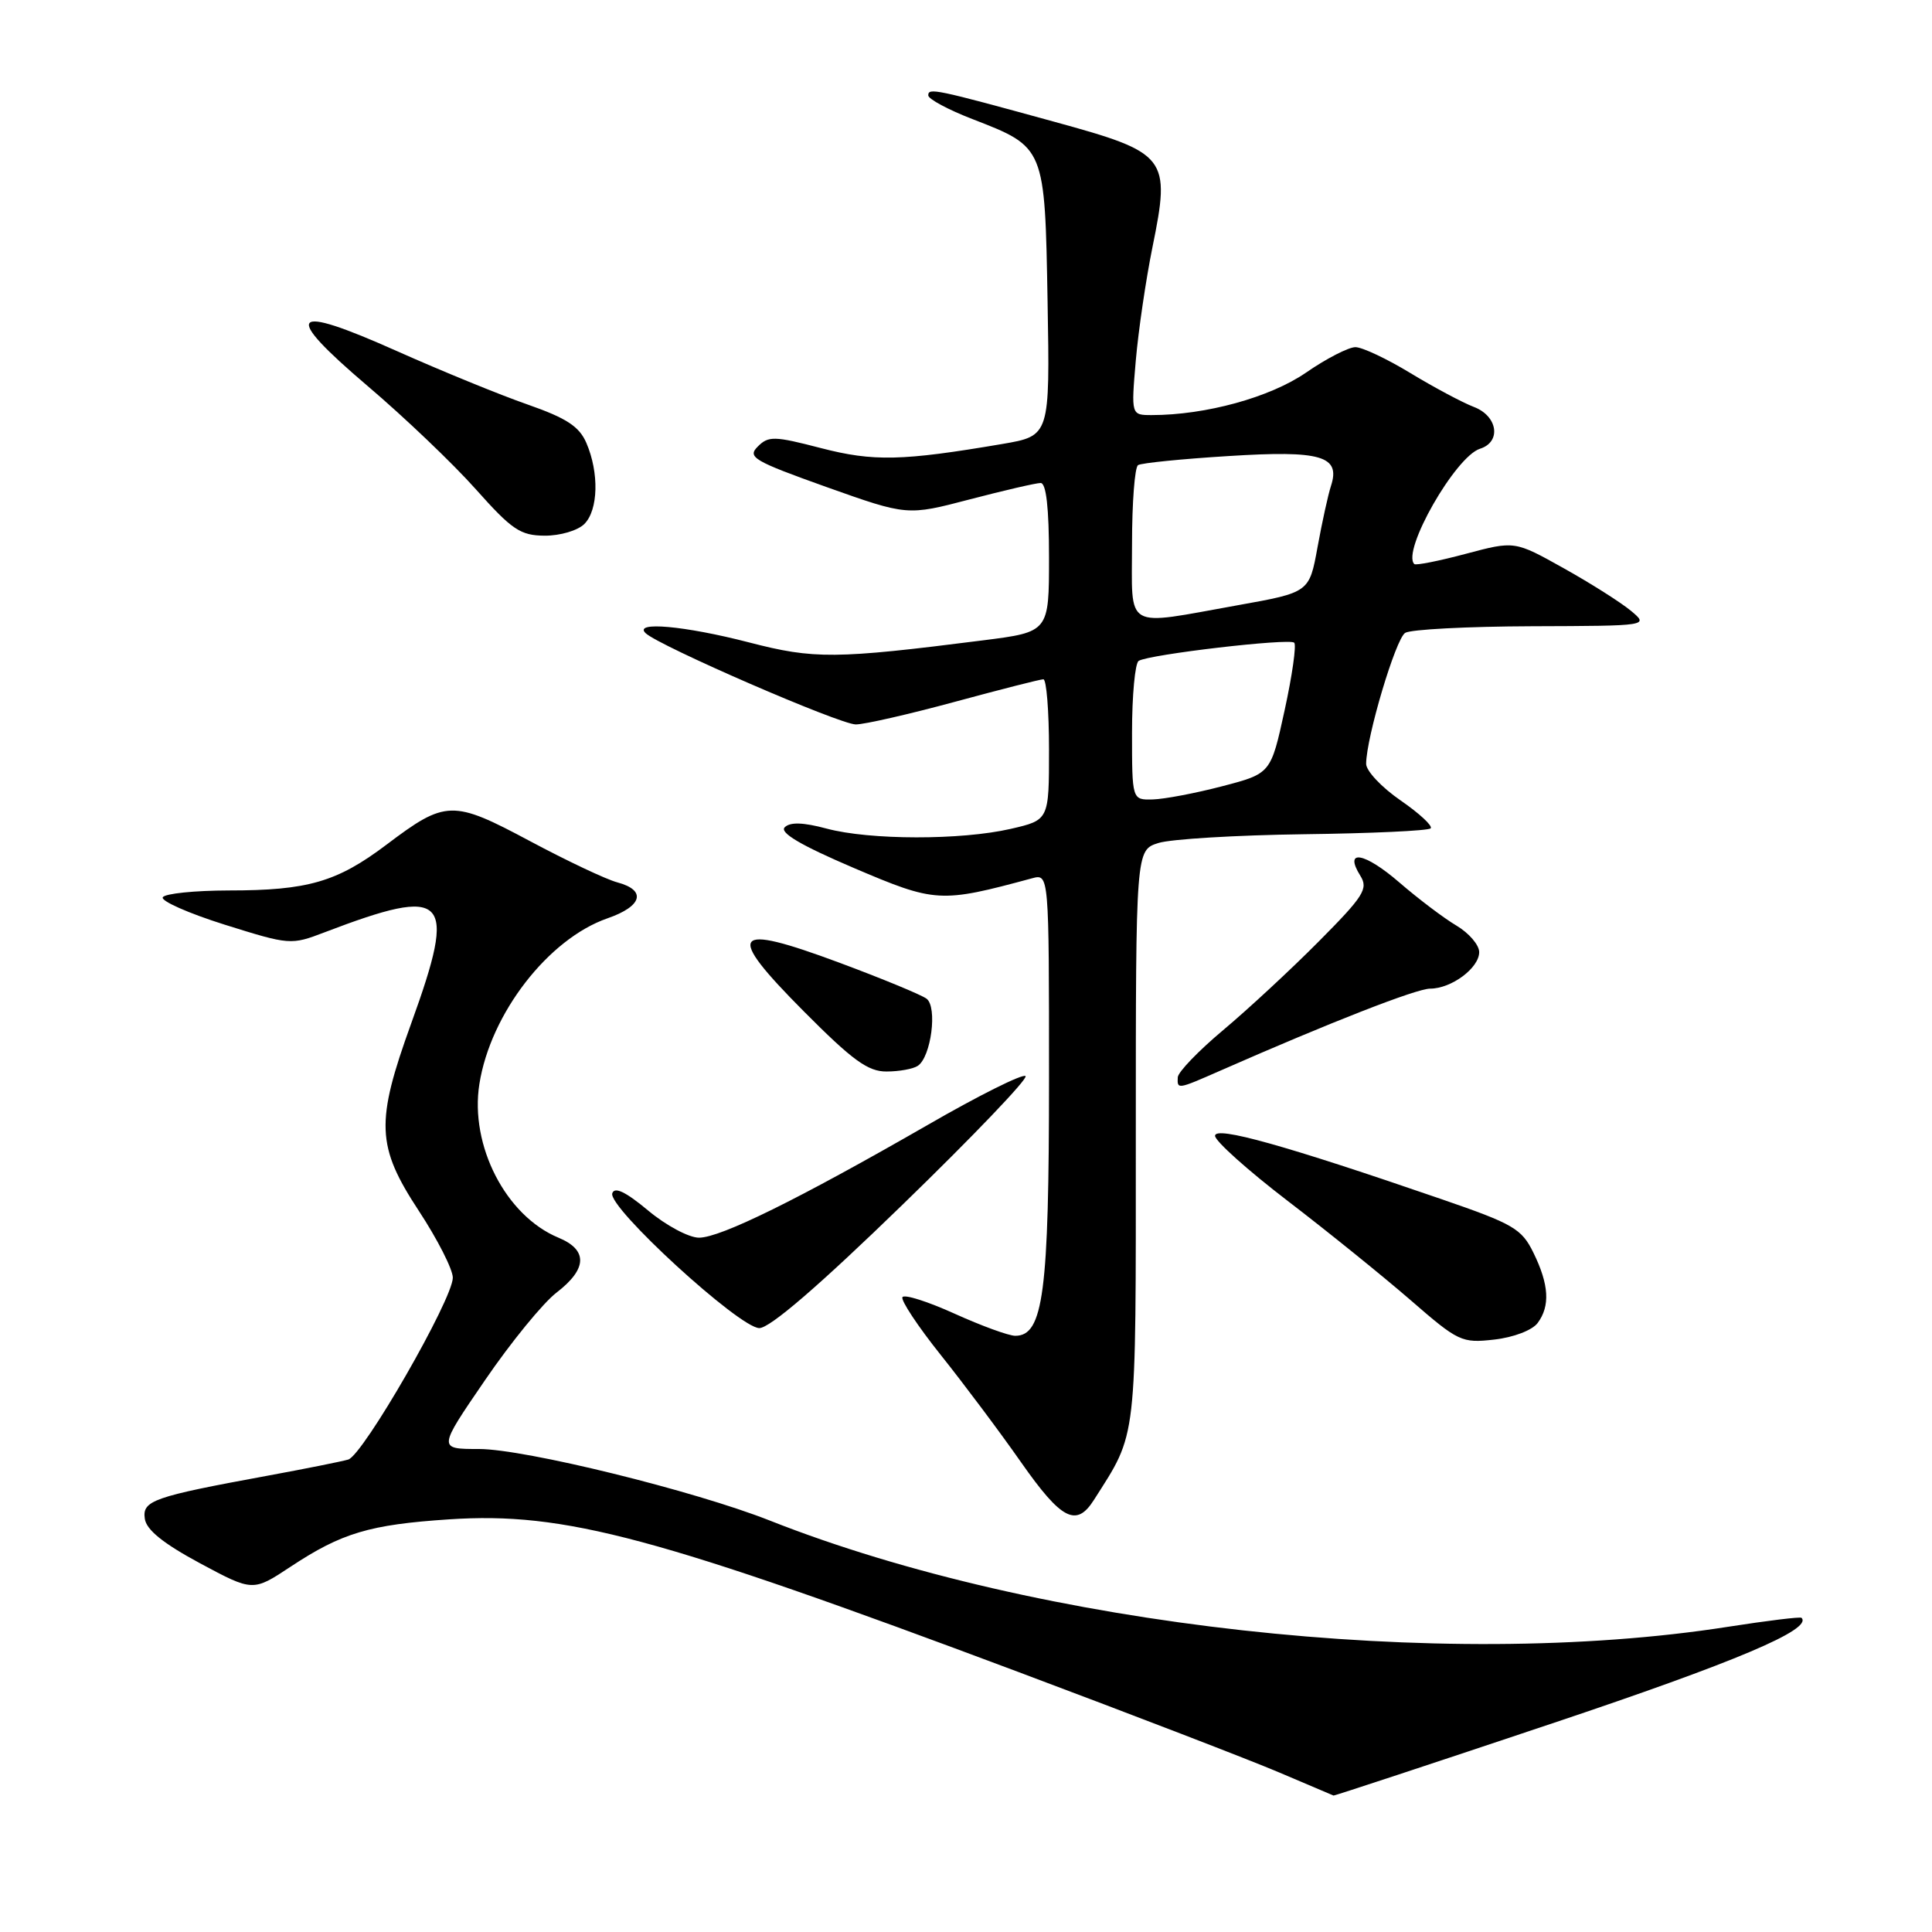 <?xml version="1.0" encoding="UTF-8" standalone="no"?>
<!DOCTYPE svg PUBLIC "-//W3C//DTD SVG 1.1//EN" "http://www.w3.org/Graphics/SVG/1.1/DTD/svg11.dtd" >
<svg xmlns="http://www.w3.org/2000/svg" xmlns:xlink="http://www.w3.org/1999/xlink" version="1.1" viewBox="0 0 256 256">
 <g >
 <path fill="currentColor"
d=" M 205.70 228.35 C 230.00 220.21 240.22 215.89 238.71 214.37 C 238.55 214.21 234.16 214.75 228.96 215.56 C 191.06 221.49 137.62 215.56 102.00 201.48 C 92.00 197.53 69.52 192.00 63.46 192.00 C 58.02 192.00 58.02 192.00 64.26 182.89 C 67.69 177.87 71.96 172.64 73.75 171.27 C 77.83 168.13 77.91 165.62 74.00 164.00 C 67.03 161.11 62.23 151.79 63.52 143.64 C 64.99 134.30 72.66 124.40 80.50 121.68 C 85.12 120.08 85.70 117.96 81.80 116.92 C 80.32 116.53 75.11 114.06 70.22 111.45 C 59.96 105.97 59.07 105.99 51.19 111.94 C 44.65 116.87 40.79 117.99 30.31 117.99 C 25.80 118.00 21.87 118.40 21.57 118.89 C 21.27 119.37 24.96 121.01 29.76 122.52 C 38.38 125.22 38.56 125.24 43.00 123.54 C 59.32 117.31 60.62 118.67 54.50 135.57 C 49.74 148.73 49.86 151.86 55.50 160.45 C 57.97 164.21 60.00 168.20 60.00 169.30 C 60.00 172.15 48.10 192.84 46.14 193.40 C 45.24 193.66 40.45 194.62 35.50 195.53 C 20.26 198.33 18.83 198.83 19.19 201.25 C 19.40 202.72 21.65 204.53 26.50 207.14 C 33.51 210.90 33.51 210.90 38.50 207.60 C 45.28 203.12 48.95 202.02 59.53 201.32 C 74.81 200.31 87.03 203.59 135.00 221.57 C 150.12 227.24 165.65 233.22 169.50 234.86 C 173.35 236.50 176.59 237.88 176.70 237.92 C 176.81 237.96 189.86 233.66 205.70 228.35 Z  M 144.95 198.75 C 150.73 189.65 150.50 191.66 150.50 150.58 C 150.50 112.65 150.50 112.65 153.50 111.70 C 155.15 111.18 163.81 110.66 172.75 110.54 C 181.69 110.43 189.26 110.08 189.57 109.76 C 189.88 109.45 188.08 107.78 185.57 106.05 C 183.06 104.32 181.01 102.14 181.02 101.20 C 181.05 97.67 184.93 84.66 186.19 83.86 C 186.91 83.40 194.47 83.01 203.00 82.98 C 218.50 82.93 218.50 82.93 216.09 80.92 C 214.76 79.82 210.76 77.28 207.19 75.29 C 200.70 71.66 200.70 71.66 194.24 73.38 C 190.68 74.33 187.61 74.94 187.40 74.74 C 185.70 73.03 192.84 60.50 196.11 59.46 C 198.97 58.56 198.46 55.12 195.29 53.92 C 193.80 53.35 190.03 51.34 186.91 49.45 C 183.79 47.55 180.50 46.00 179.60 46.00 C 178.69 46.00 175.73 47.52 173.03 49.39 C 168.27 52.66 159.75 55.00 152.61 55.00 C 149.88 55.00 149.88 55.00 150.50 47.75 C 150.85 43.76 151.84 37.03 152.70 32.79 C 155.14 20.80 154.73 20.26 139.72 16.14 C 123.86 11.78 123.00 11.61 123.00 12.64 C 123.00 13.12 125.64 14.54 128.88 15.79 C 138.49 19.52 138.45 19.42 138.81 39.98 C 139.12 57.75 139.12 57.75 132.81 58.83 C 119.52 61.09 115.74 61.18 108.76 59.37 C 102.60 57.77 101.82 57.75 100.41 59.17 C 98.99 60.58 99.85 61.08 109.53 64.54 C 120.22 68.34 120.22 68.34 128.50 66.17 C 133.06 64.98 137.28 64.00 137.89 64.00 C 138.63 64.00 139.00 67.31 139.00 73.87 C 139.00 83.74 139.00 83.74 130.25 84.85 C 110.65 87.34 107.89 87.36 99.24 85.12 C 90.73 82.92 83.87 82.30 85.55 83.90 C 87.34 85.60 111.29 96.00 113.40 95.99 C 114.55 95.99 120.45 94.64 126.50 93.00 C 132.55 91.36 137.84 90.01 138.25 90.01 C 138.66 90.00 139.00 94.20 139.00 99.33 C 139.00 108.66 139.00 108.66 133.92 109.83 C 127.35 111.34 115.25 111.33 109.52 109.79 C 106.42 108.96 104.69 108.91 103.98 109.62 C 103.27 110.33 106.11 112.01 113.11 115.00 C 123.97 119.63 124.58 119.67 136.75 116.38 C 139.00 115.77 139.00 115.77 139.00 142.92 C 139.00 171.28 138.25 177.00 134.53 177.00 C 133.66 177.00 130.05 175.68 126.49 174.07 C 122.94 172.46 119.83 171.47 119.58 171.88 C 119.33 172.28 121.62 175.74 124.67 179.56 C 127.72 183.38 132.50 189.76 135.29 193.75 C 140.65 201.40 142.62 202.42 144.95 198.75 Z  M 203.75 175.30 C 205.42 173.05 205.26 170.22 203.19 166.00 C 201.63 162.81 200.55 162.18 190.99 158.89 C 170.32 151.77 161.00 149.16 161.00 150.50 C 161.00 151.19 165.33 155.07 170.63 159.13 C 175.92 163.18 183.23 169.09 186.88 172.25 C 193.24 177.78 193.68 177.99 198.00 177.50 C 200.57 177.21 203.04 176.26 203.75 175.30 Z  M 119.61 159.61 C 128.90 150.60 136.23 142.94 135.89 142.59 C 135.55 142.23 129.70 145.15 122.89 149.08 C 105.76 158.93 95.48 164.00 92.62 164.00 C 91.28 164.00 88.25 162.38 85.88 160.40 C 82.91 157.92 81.43 157.21 81.13 158.12 C 80.51 159.96 97.97 175.96 100.61 175.98 C 102.00 175.99 108.51 170.39 119.61 159.61 Z  M 161.67 141.88 C 176.32 135.44 187.69 131.00 189.50 131.00 C 192.32 131.00 196.00 128.26 196.00 126.16 C 196.00 125.21 194.64 123.63 192.99 122.65 C 191.33 121.67 187.92 119.09 185.41 116.92 C 180.79 112.93 178.01 112.45 180.25 116.04 C 181.33 117.76 180.71 118.74 174.75 124.74 C 171.06 128.46 165.35 133.75 162.07 136.50 C 158.79 139.25 156.09 142.06 156.06 142.75 C 155.98 144.37 156.00 144.37 161.67 141.88 Z  M 121.61 141.23 C 123.38 140.06 124.24 133.43 122.77 132.33 C 122.07 131.81 116.86 129.66 111.19 127.55 C 96.90 122.24 96.01 123.45 106.51 134.01 C 112.97 140.51 115.02 142.00 117.48 141.98 C 119.14 141.98 121.00 141.64 121.61 141.23 Z  M 77.43 69.43 C 79.28 67.58 79.40 62.65 77.70 58.70 C 76.76 56.51 75.08 55.41 69.91 53.60 C 66.28 52.34 58.49 49.15 52.59 46.52 C 38.33 40.15 37.28 41.42 48.75 51.18 C 53.61 55.31 60.04 61.45 63.04 64.82 C 67.84 70.21 68.95 70.96 72.18 70.98 C 74.22 70.99 76.56 70.30 77.43 69.43 Z  M 150.00 97.06 C 150.00 92.14 150.40 87.87 150.88 87.57 C 152.27 86.71 170.87 84.54 171.49 85.16 C 171.80 85.46 171.23 89.49 170.22 94.11 C 168.39 102.50 168.39 102.50 161.95 104.18 C 158.40 105.11 154.26 105.89 152.75 105.93 C 150.00 106.00 150.00 106.00 150.00 97.06 Z  M 150.00 72.06 C 150.00 66.59 150.36 61.90 150.80 61.63 C 151.24 61.35 156.62 60.81 162.77 60.43 C 175.06 59.65 177.66 60.41 176.36 64.39 C 175.98 65.55 175.18 69.20 174.58 72.50 C 173.49 78.50 173.49 78.50 163.99 80.20 C 148.74 82.93 150.00 83.66 150.00 72.06 Z "/>
</g>
</svg>